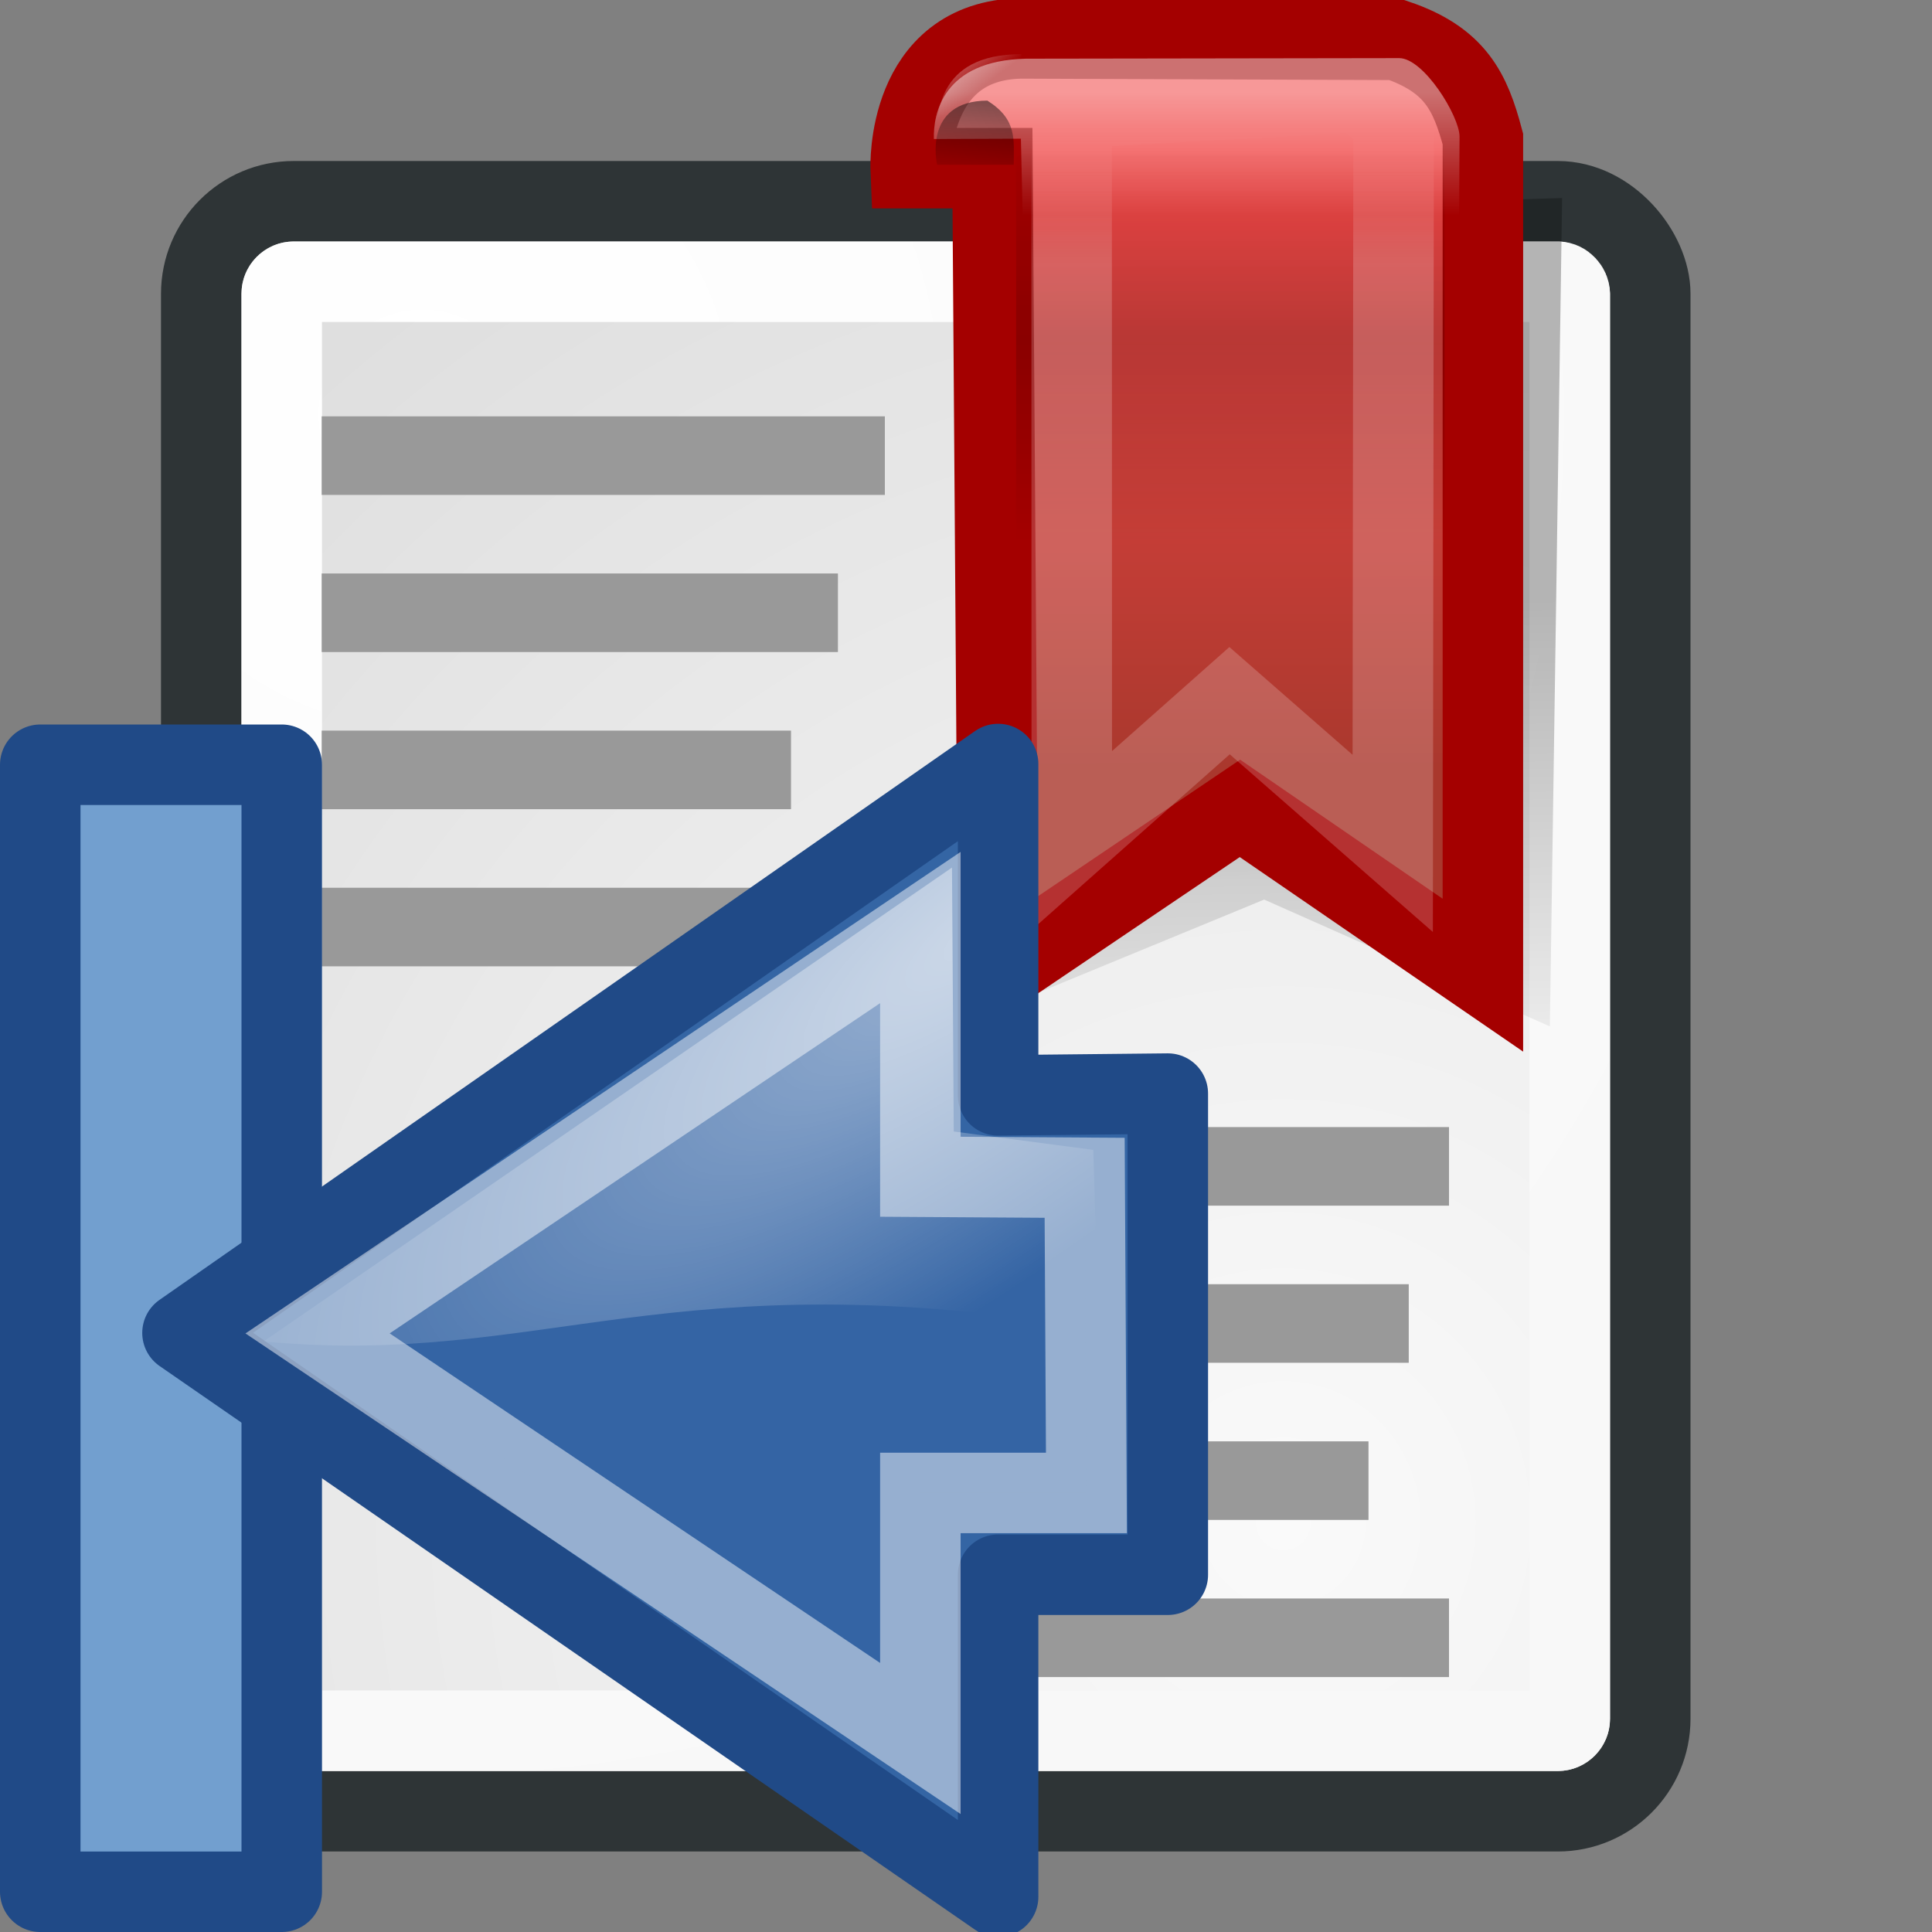 <svg xmlns="http://www.w3.org/2000/svg" xmlns:cc="http://web.resource.org/cc/" xmlns:svg="http://www.w3.org/2000/svg" xmlns:xlink="http://www.w3.org/1999/xlink" id="svg2239" width="24" height="24" version="1.0"><rect width="100%" height="100%" fill="#808080" stroke="none"/><defs id="defs2241"><radialGradient id="radialGradient15668" cx="8.144" cy="7.268" r="38.159" fx="8.144" fy="7.268" gradientTransform="matrix(0.473,0,0,0.477,1.395,1.68)" gradientUnits="userSpaceOnUse" xlink:href="#linearGradient15662"/><radialGradient id="radialGradient15658" cx="33.967" cy="35.737" r="86.708" fx="33.967" fy="35.737" gradientTransform="matrix(0.496,0,0,0.509,-0.908,0.718)" gradientUnits="userSpaceOnUse" xlink:href="#linearGradient259"/><linearGradient id="linearGradient2512" x1="14.584" x2="14.331" y1="1.639" y2="4.529" gradientTransform="matrix(0.353,0,0,0.397,7.23,0.577)" gradientUnits="userSpaceOnUse" xlink:href="#linearGradient2896"/><linearGradient id="linearGradient2906"><stop style="stop-color:#fff;stop-opacity:1" id="stop2908" offset="0"/><stop style="stop-color:#fff;stop-opacity:0" id="stop2910" offset="1"/></linearGradient><linearGradient id="linearGradient2510" x1="13.354" x2="14.076" y1="1.487" y2="2.402" gradientTransform="matrix(0.5,0,0,0.472,5.13,-2.91071e-2)" gradientUnits="userSpaceOnUse" xlink:href="#linearGradient2906"/><linearGradient id="linearGradient2508" x1="19.97" x2="19.97" y1="6.117" y2="2.531" gradientTransform="matrix(0.525,0,0,0.472,4.851,0.419)" gradientUnits="userSpaceOnUse" xlink:href="#linearGradient2590"/><linearGradient id="linearGradient2506" x1="19" x2="19" y1="9.774" y2="15.636" gradientTransform="matrix(0.665,0,0,0.851,2.643,-6.589)" gradientUnits="userSpaceOnUse" xlink:href="#linearGradient5897"/><linearGradient id="linearGradient4404"><stop style="stop-color:#fff;stop-opacity:1" id="stop4406" offset="0"/><stop style="stop-color:#fff;stop-opacity:0" id="stop4408" offset="1"/></linearGradient><linearGradient id="linearGradient2504" x1="16.813" x2="16.813" y1="1.875" y2="4.719" gradientTransform="matrix(-0.66,0,0,0.543,25.281,0.117)" gradientUnits="userSpaceOnUse" xlink:href="#linearGradient4404"/><linearGradient id="linearGradient2502" x1="18.431" x2="18.402" y1="19.119" y2="4.27" gradientTransform="matrix(0.66,0,0,0.518,3.577,-0.272)" gradientUnits="userSpaceOnUse" xlink:href="#linearGradient2598"/><linearGradient id="linearGradient5866"><stop style="stop-color:#000;stop-opacity:1" id="stop5868" offset="0"/><stop style="stop-color:#000;stop-opacity:0" id="stop5870" offset="1"/></linearGradient><linearGradient id="linearGradient2500" x1="19.452" x2="19.685" y1="13.174" y2="27.095" gradientTransform="matrix(0.612,0,0,0.482,5.316,1.076)" gradientUnits="userSpaceOnUse" xlink:href="#linearGradient5866"/><linearGradient id="linearGradient8650"><stop id="stop8652" offset="0" style="stop-color:#fff;stop-opacity:1"/><stop id="stop8654" offset="1" style="stop-color:#fff;stop-opacity:0"/></linearGradient><radialGradient id="radialGradient3364" cx="18.444" cy="9.366" r="17.171" fx="18.444" fy="9.366" gradientTransform="matrix(-0.595,0.381,-4.7374841e-3,-0.271,23.291,7.015)" gradientUnits="userSpaceOnUse" xlink:href="#linearGradient8650"/><linearGradient id="linearGradient15662"><stop id="stop15664" offset="0" style="stop-color:#fff;stop-opacity:1"/><stop id="stop15666" offset="1" style="stop-color:#f8f8f8;stop-opacity:1"/></linearGradient><linearGradient id="linearGradient259"><stop id="stop260" offset="0" style="stop-color:#fafafa;stop-opacity:1"/><stop id="stop261" offset="1" style="stop-color:#bbb;stop-opacity:1"/></linearGradient><linearGradient id="linearGradient2896"><stop style="stop-color:#000;stop-opacity:1" id="stop2898" offset="0"/><stop style="stop-color:#000;stop-opacity:0" id="stop2900" offset="1"/></linearGradient><linearGradient id="linearGradient2590"><stop style="stop-color:#fff;stop-opacity:1" id="stop2592" offset="0"/><stop style="stop-color:#fff;stop-opacity:0" id="stop2594" offset="1"/></linearGradient><linearGradient id="linearGradient5897"><stop style="stop-color:#000;stop-opacity:0" id="stop5899" offset="0"/><stop id="stop5905" offset=".5" style="stop-color:#000;stop-opacity:.567"/><stop style="stop-color:#000;stop-opacity:0" id="stop5901" offset="1"/></linearGradient><linearGradient id="linearGradient2598"><stop style="stop-color:#a9382d;stop-opacity:1" id="stop2600" offset="0"/><stop style="stop-color:#f04646;stop-opacity:1" id="stop2602" offset="1"/></linearGradient></defs><g id="layer1"><rect style="color:#000;fill:url(#radialGradient15658);fill-opacity:1;fill-rule:nonzero;stroke:#2e3436;stroke-width:1;stroke-linecap:round;stroke-linejoin:round;marker:none;marker-start:none;marker-mid:none;marker-end:none;stroke-miterlimit:4;stroke-dashoffset:0;stroke-opacity:1;visibility:visible;display:block;overflow:visible" id="rect15391" width="18" height="20" x="2.5" y="2.5" rx="1.149" ry="1.149"/><rect style="color:#000;fill:none;fill-opacity:1;fill-rule:nonzero;stroke:url(#radialGradient15668);stroke-width:1;stroke-linecap:round;stroke-linejoin:round;marker:none;marker-start:none;marker-mid:none;marker-end:none;stroke-miterlimit:4;stroke-dashoffset:0;stroke-opacity:1;visibility:visible;display:block;overflow:visible" id="rect15660" width="16" height="18" x="3.5" y="3.5" rx=".149" ry=".149"/><g style="display:inline" id="g2250" transform="matrix(0.5,0,0,0.488,6,10.585)"><rect id="rect4248" width="12" height="2" x="12" y="7" style="color:#000;fill:#999;fill-opacity:1;fill-rule:evenodd;stroke:none;stroke-width:1;stroke-linecap:butt;stroke-linejoin:miter;marker:none;marker-start:none;marker-mid:none;marker-end:none;stroke-miterlimit:4;stroke-dasharray:none;stroke-dashoffset:0;stroke-opacity:1;visibility:visible;display:inline;overflow:visible"/><rect style="color:#000;fill:#999;fill-opacity:1;fill-rule:evenodd;stroke:none;stroke-width:1;stroke-linecap:butt;stroke-linejoin:miter;marker:none;marker-start:none;marker-mid:none;marker-end:none;stroke-miterlimit:4;stroke-dasharray:none;stroke-dashoffset:0;stroke-opacity:1;visibility:visible;display:inline;overflow:visible" id="rect4250" width="11" height="2" x="12" y="11"/><rect id="rect4252" width="10" height="2" x="12" y="15" style="color:#000;fill:#999;fill-opacity:1;fill-rule:evenodd;stroke:none;stroke-width:1;stroke-linecap:butt;stroke-linejoin:miter;marker:none;marker-start:none;marker-mid:none;marker-end:none;stroke-miterlimit:4;stroke-dasharray:none;stroke-dashoffset:0;stroke-opacity:1;visibility:visible;display:inline;overflow:visible"/><rect style="color:#000;fill:#999;fill-opacity:1;fill-rule:evenodd;stroke:none;stroke-width:1;stroke-linecap:butt;stroke-linejoin:miter;marker:none;marker-start:none;marker-mid:none;marker-end:none;stroke-miterlimit:4;stroke-dasharray:none;stroke-dashoffset:0;stroke-opacity:1;visibility:visible;display:inline;overflow:visible" id="rect4254" width="12" height="2" x="12" y="19"/></g><g style="display:inline" id="g3825" transform="matrix(0.583,0,0,0.488,-3,1.756)"><rect id="rect3827" width="12" height="2" x="12" y="7" style="color:#000;fill:#999;fill-opacity:1;fill-rule:evenodd;stroke:none;stroke-width:1;stroke-linecap:butt;stroke-linejoin:miter;marker:none;marker-start:none;marker-mid:none;marker-end:none;stroke-miterlimit:4;stroke-dasharray:none;stroke-dashoffset:0;stroke-opacity:1;visibility:visible;display:inline;overflow:visible"/><rect style="color:#000;fill:#999;fill-opacity:1;fill-rule:evenodd;stroke:none;stroke-width:1;stroke-linecap:butt;stroke-linejoin:miter;marker:none;marker-start:none;marker-mid:none;marker-end:none;stroke-miterlimit:4;stroke-dasharray:none;stroke-dashoffset:0;stroke-opacity:1;visibility:visible;display:inline;overflow:visible" id="rect3829" width="11" height="2" x="12" y="11"/><rect id="rect3831" width="10" height="2" x="12" y="15" style="color:#000;fill:#999;fill-opacity:1;fill-rule:evenodd;stroke:none;stroke-width:1;stroke-linecap:butt;stroke-linejoin:miter;marker:none;marker-start:none;marker-mid:none;marker-end:none;stroke-miterlimit:4;stroke-dasharray:none;stroke-dashoffset:0;stroke-opacity:1;visibility:visible;display:inline;overflow:visible"/><rect style="color:#000;fill:#999;fill-opacity:1;fill-rule:evenodd;stroke:none;stroke-width:1;stroke-linecap:butt;stroke-linejoin:miter;marker:none;marker-start:none;marker-mid:none;marker-end:none;stroke-miterlimit:4;stroke-dasharray:none;stroke-dashoffset:0;stroke-opacity:1;visibility:visible;display:inline;overflow:visible" id="rect3833" width="12" height="2" x="12" y="19"/></g></g><g id="layer2"><path style="opacity:.28;fill:url(#linearGradient2500);fill-opacity:1;fill-rule:evenodd;stroke:none;stroke-width:.25pt;stroke-linecap:butt;stroke-linejoin:miter;stroke-opacity:1;display:inline" id="path5138" d="M 19.253,12.75 L 15.704,11.175 L 12.284,12.584 L 12.939,2.659 L 19.405,2.46 L 19.253,12.75 z"/><path style="fill:url(#linearGradient2502);fill-opacity:1;fill-rule:evenodd;stroke:#a40000;stroke-width:1;stroke-linecap:butt;stroke-linejoin:miter;stroke-miterlimit:4;stroke-opacity:1;display:inline" id="path2204" d="M 11.313,2.089 C 11.313,2.089 11.25,0.502 12.684,0.477 L 17.346,0.495 C 18.082,0.745 18.265,1.142 18.421,1.727 L 18.421,12.114 L 15.403,10.042 L 12.401,12.07 L 12.329,2.089 L 11.313,2.089 z"/><path style="opacity:.445;fill:url(#linearGradient2504);fill-opacity:1;fill-rule:evenodd;stroke:none;stroke-width:.25pt;stroke-linecap:butt;stroke-linejoin:miter;stroke-opacity:1;display:inline" id="path3668" d="M 11.601,1.727 C 11.592,1.414 11.711,0.754 12.743,0.729 L 17.381,0.722 C 17.688,0.722 18.131,1.445 18.131,1.697 L 18.117,4.444 L 12.745,4.444 L 12.682,1.723 C 12.682,1.723 11.601,1.727 11.601,1.727 z"/><rect style="opacity:.28;fill:url(#linearGradient2506);fill-opacity:1;fill-rule:evenodd;stroke:none;stroke-width:1;stroke-linecap:round;stroke-linejoin:round;stroke-miterlimit:4;stroke-dasharray:none;stroke-dashoffset:0;stroke-opacity:1;display:inline" id="rect5895" width="5.322" height="5.105" x="12.623" y="1.919" rx=".062" ry=".065"/><path style="fill:none;fill-opacity:1;fill-rule:evenodd;stroke:url(#linearGradient2508);stroke-width:1;stroke-linecap:butt;stroke-linejoin:miter;stroke-miterlimit:4;stroke-opacity:.191;display:inline" id="path5969" d="M 16.875,1.142 L 17.312,1.475 L 17.301,10.477 L 15.274,8.704 L 13.314,10.442 L 13.312,1.341 L 16.875,1.142 z"/><path style="opacity:.483;color:#000;fill:url(#linearGradient2510);fill-opacity:1;fill-rule:nonzero;stroke:none;stroke-width:1.105;stroke-linecap:butt;stroke-linejoin:miter;marker:none;marker-start:none;marker-mid:none;marker-end:none;stroke-miterlimit:4;stroke-dasharray:none;stroke-dashoffset:0;stroke-opacity:1;visibility:visible;display:inline;overflow:visible" id="path2894" d="M 12.71,1.831 L 12.688,0.673 C 11.622,0.673 11.627,1.444 11.627,1.831 L 12.71,1.831 z"/><path id="path2904" d="M 12.593,2.047 C 12.593,1.736 12.639,1.484 12.265,1.25 C 11.455,1.254 11.641,2.047 11.641,2.047 L 12.593,2.047 z" style="opacity:.5;color:#000;fill:url(#linearGradient2512);fill-opacity:1;fill-rule:nonzero;stroke:none;stroke-width:1.105;stroke-linecap:butt;stroke-linejoin:miter;marker:none;marker-start:none;marker-mid:none;marker-end:none;stroke-miterlimit:4;stroke-dasharray:none;stroke-dashoffset:0;stroke-opacity:1;visibility:visible;display:inline;overflow:visible"/></g><g id="layer4"><path style="opacity:1;color:#000;fill:#729fcf;fill-opacity:1;fill-rule:evenodd;stroke:#204a87;stroke-width:1;stroke-linecap:round;stroke-linejoin:round;marker:none;marker-start:none;marker-mid:none;marker-end:none;stroke-miterlimit:10;stroke-dasharray:none;stroke-dashoffset:0;stroke-opacity:1;visibility:visible;display:inline;overflow:visible" id="path7537" d="M 0.5,9.5 L 3.5,9.5 L 3.5,23.5 L 0.5,23.5 L 0.5,9.5 z"/></g><g id="layer3"><path style="opacity:1;color:#000;fill:#3465a4;fill-opacity:1;fill-rule:evenodd;stroke:#204a87;stroke-width:1;stroke-linecap:round;stroke-linejoin:round;marker:none;marker-start:none;marker-mid:none;marker-end:none;stroke-miterlimit:10;stroke-dasharray:none;stroke-dashoffset:0;stroke-opacity:1;visibility:visible;display:inline;overflow:visible" id="path18242" d="M 12.399,9.491 L 12.399,13.607 L 14.507,13.585 L 14.507,19.562 L 12.399,19.562 L 12.399,23.562 L 2.267,16.558 L 12.399,9.491 z"/><path style="opacity:.481;color:#000;fill:#3465a4;fill-opacity:1;fill-rule:evenodd;stroke:#fff;stroke-width:1;stroke-linecap:butt;stroke-linejoin:miter;marker:none;marker-start:none;marker-mid:none;marker-end:none;stroke-miterlimit:10;stroke-dasharray:none;stroke-dashoffset:0;stroke-opacity:1;visibility:visible;display:inline;overflow:visible" id="path8658" d="M 13.474,14.631 L 13.496,18.546 L 11.433,18.546 L 11.433,21.596 L 3.945,16.564 L 11.433,11.522 L 11.433,14.618 L 13.474,14.631 z"/><path id="path8645" d="M 11.826,10.777 L 11.848,14.056 L 13.581,14.284 L 13.648,16.512 C 8.3,15.621 6.749,16.99 3.274,16.664 L 11.826,10.777 z" style="opacity:.508;color:#000;fill:url(#radialGradient3364);fill-opacity:1;fill-rule:evenodd;stroke:none;stroke-width:1;stroke-linecap:round;stroke-linejoin:round;marker:none;marker-start:none;marker-mid:none;marker-end:none;stroke-miterlimit:10;stroke-dasharray:none;stroke-dashoffset:0;stroke-opacity:1;visibility:visible;display:inline;overflow:visible"/></g></svg>